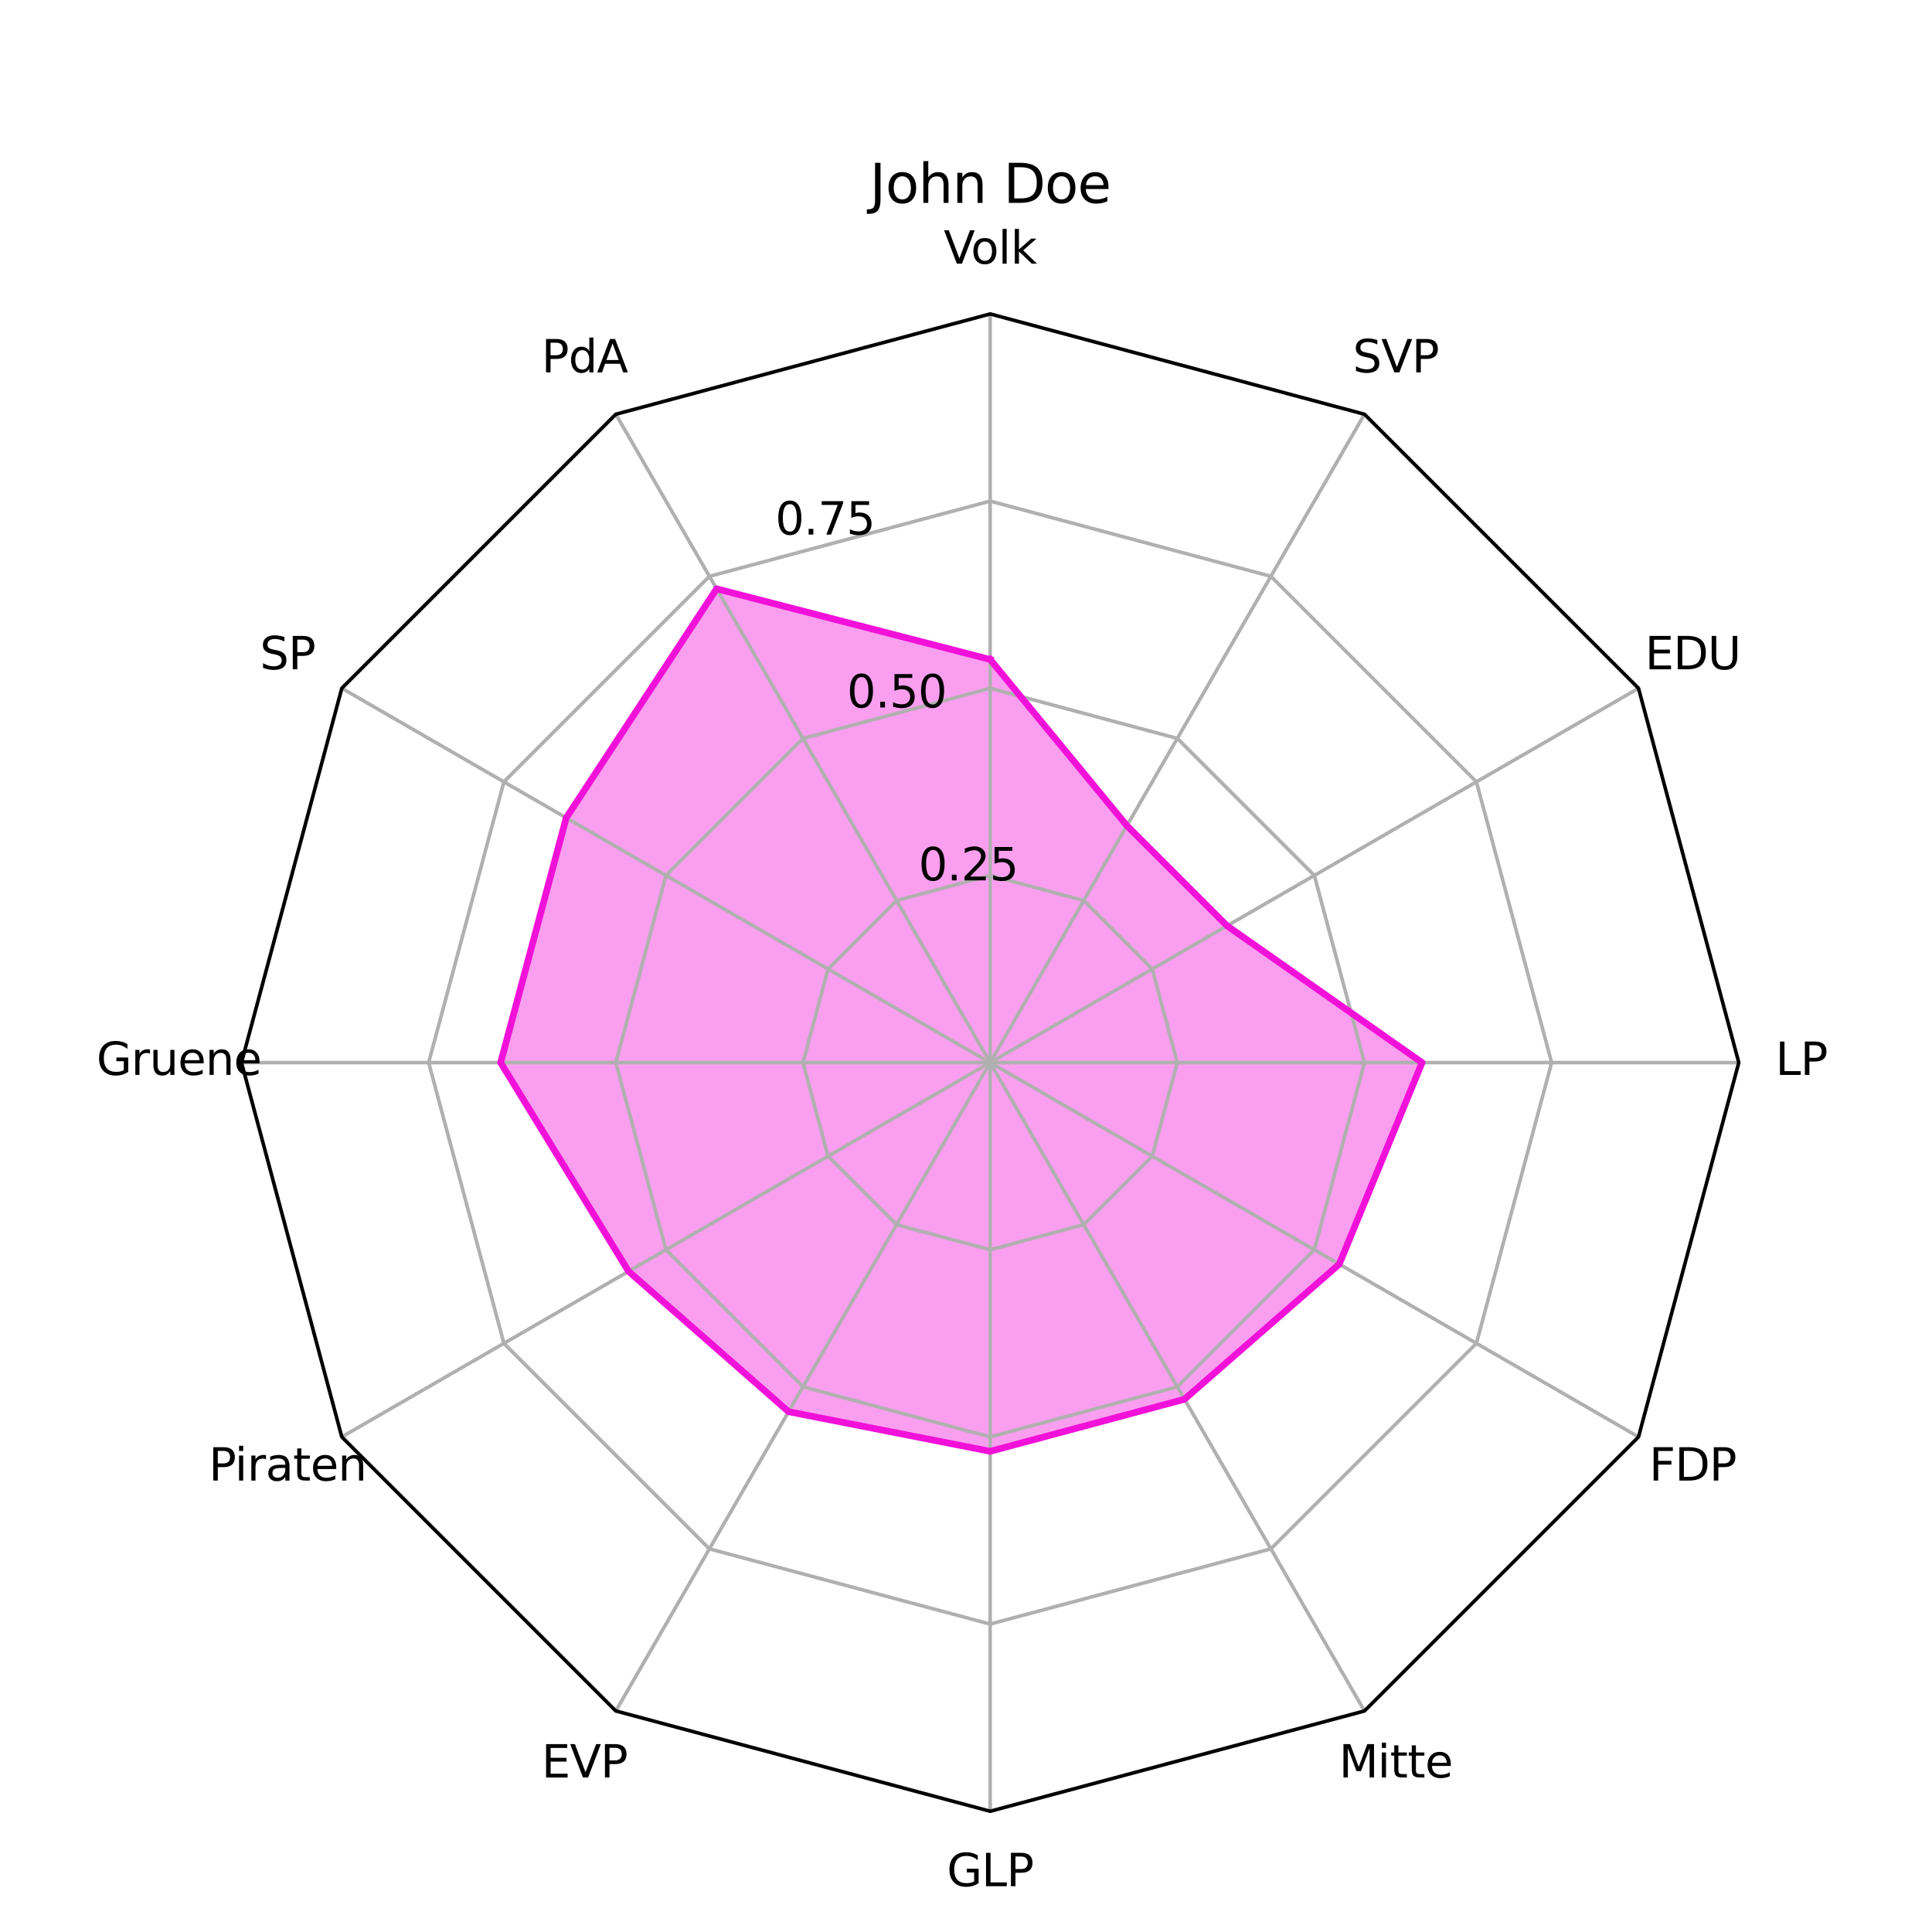 <?xml version="1.0" encoding="utf-8" standalone="no"?>
<!DOCTYPE svg PUBLIC "-//W3C//DTD SVG 1.1//EN"
  "http://www.w3.org/Graphics/SVG/1.1/DTD/svg11.dtd">
<svg xmlns:xlink="http://www.w3.org/1999/xlink" width="432pt" height="432pt" viewBox="0 0 432 432" xmlns="http://www.w3.org/2000/svg" version="1.1">
 <defs>
  <style type="text/css">*{stroke-linejoin: round; stroke-linecap: butt}</style>
 </defs>
 <g id="figure_1">
  <g id="patch_1">
   <path d="M 0 432 
L 432 432 
L 432 0 
L 0 0 
z
" style="fill: #ffffff"/>
  </g>
  <g id="axes_1">
   <g id="patch_2">
    <path d="M 221.4 70.2 
L 137.7 92.627 
L 76.427 153.9 
L 54 237.6 
L 76.427 321.3 
L 137.7 382.573 
L 221.4 405 
L 305.1 382.573 
L 366.373 321.3 
L 388.8 237.6 
L 366.373 153.9 
L 305.1 92.627 
z
" style="fill: #ffffff"/>
   </g>
   <g id="patch_3">
    <path d="M 221.4 147.462 
L 160.235 131.658 
L 126.61 182.873 
L 111.946 237.6 
L 140.55 284.279 
L 176.331 315.662 
L 221.4 324.519 
L 264.86 312.874 
L 299.462 282.669 
L 317.977 237.6 
L 274.371 207.017 
L 251.983 184.629 
z
" clip-path="url(#p919f8b1d9a)" style="fill: #f211d8; opacity: 0.4; stroke: #f211d8; stroke-linejoin: miter"/>
   </g>
   <g id="matplotlib.axis_1">
    <g id="xtick_1">
     <g id="line2d_1">
      <path d="M 221.4 237.6 
L 221.4 223.65 
L 221.4 209.7 
L 221.4 195.75 
L 221.4 181.8 
L 221.4 167.85 
L 221.4 153.9 
L 221.4 139.95 
L 221.4 126 
L 221.4 112.05 
L 221.4 98.1 
L 221.4 84.15 
L 221.4 70.2 
" clip-path="url(#p919f8b1d9a)" style="fill: none; stroke: #b0b0b0; stroke-width: 0.8; stroke-linecap: square"/>
     </g>
     <g id="text_1">
      <!-- Volk -->
      <g transform="translate(211.023 58.959)scale(0.1 -0.1)">
       <defs>
        <path id="DejaVuSans-56" d="M 1831 0 
L 50 4666 
L 709 4666 
L 2188 738 
L 3669 4666 
L 4325 4666 
L 2547 0 
L 1831 0 
z
" transform="scale(0.016)"/>
        <path id="DejaVuSans-6f" d="M 1959 3097 
Q 1497 3097 1228 2736 
Q 959 2375 959 1747 
Q 959 1119 1226 758 
Q 1494 397 1959 397 
Q 2419 397 2687 759 
Q 2956 1122 2956 1747 
Q 2956 2369 2687 2733 
Q 2419 3097 1959 3097 
z
M 1959 3584 
Q 2709 3584 3137 3096 
Q 3566 2609 3566 1747 
Q 3566 888 3137 398 
Q 2709 -91 1959 -91 
Q 1206 -91 779 398 
Q 353 888 353 1747 
Q 353 2609 779 3096 
Q 1206 3584 1959 3584 
z
" transform="scale(0.016)"/>
        <path id="DejaVuSans-6c" d="M 603 4863 
L 1178 4863 
L 1178 0 
L 603 0 
L 603 4863 
z
" transform="scale(0.016)"/>
        <path id="DejaVuSans-6b" d="M 581 4863 
L 1159 4863 
L 1159 1991 
L 2875 3500 
L 3609 3500 
L 1753 1863 
L 3688 0 
L 2938 0 
L 1159 1709 
L 1159 0 
L 581 0 
L 581 4863 
z
" transform="scale(0.016)"/>
       </defs>
       <use xlink:href="#DejaVuSans-56"/>
       <use xlink:href="#DejaVuSans-6f" x="60.658"/>
       <use xlink:href="#DejaVuSans-6c" x="121.84"/>
       <use xlink:href="#DejaVuSans-6b" x="149.623"/>
      </g>
     </g>
    </g>
    <g id="xtick_2">
     <g id="line2d_2">
      <path d="M 221.4 237.6 
L 214.425 225.519 
L 207.45 213.438 
L 200.475 201.357 
L 193.5 189.276 
L 186.525 177.195 
L 179.55 165.114 
L 172.575 153.033 
L 165.6 140.952 
L 158.625 128.871 
L 151.65 116.789 
L 144.675 104.708 
L 137.7 92.627 
" clip-path="url(#p919f8b1d9a)" style="fill: none; stroke: #b0b0b0; stroke-width: 0.8; stroke-linecap: square"/>
     </g>
     <g id="text_2">
      <!-- PdA -->
      <g transform="translate(121.091 83.262)scale(0.1 -0.1)">
       <defs>
        <path id="DejaVuSans-50" d="M 1259 4147 
L 1259 2394 
L 2053 2394 
Q 2494 2394 2734 2622 
Q 2975 2850 2975 3272 
Q 2975 3691 2734 3919 
Q 2494 4147 2053 4147 
L 1259 4147 
z
M 628 4666 
L 2053 4666 
Q 2838 4666 3239 4311 
Q 3641 3956 3641 3272 
Q 3641 2581 3239 2228 
Q 2838 1875 2053 1875 
L 1259 1875 
L 1259 0 
L 628 0 
L 628 4666 
z
" transform="scale(0.016)"/>
        <path id="DejaVuSans-64" d="M 2906 2969 
L 2906 4863 
L 3481 4863 
L 3481 0 
L 2906 0 
L 2906 525 
Q 2725 213 2448 61 
Q 2172 -91 1784 -91 
Q 1150 -91 751 415 
Q 353 922 353 1747 
Q 353 2572 751 3078 
Q 1150 3584 1784 3584 
Q 2172 3584 2448 3432 
Q 2725 3281 2906 2969 
z
M 947 1747 
Q 947 1113 1208 752 
Q 1469 391 1925 391 
Q 2381 391 2643 752 
Q 2906 1113 2906 1747 
Q 2906 2381 2643 2742 
Q 2381 3103 1925 3103 
Q 1469 3103 1208 2742 
Q 947 2381 947 1747 
z
" transform="scale(0.016)"/>
        <path id="DejaVuSans-41" d="M 2188 4044 
L 1331 1722 
L 3047 1722 
L 2188 4044 
z
M 1831 4666 
L 2547 4666 
L 4325 0 
L 3669 0 
L 3244 1197 
L 1141 1197 
L 716 0 
L 50 0 
L 1831 4666 
z
" transform="scale(0.016)"/>
       </defs>
       <use xlink:href="#DejaVuSans-50"/>
       <use xlink:href="#DejaVuSans-64" x="60.303"/>
       <use xlink:href="#DejaVuSans-41" x="123.779"/>
      </g>
     </g>
    </g>
    <g id="xtick_3">
     <g id="line2d_3">
      <path d="M 221.4 237.6 
L 209.319 230.625 
L 197.238 223.65 
L 185.157 216.675 
L 173.076 209.7 
L 160.995 202.725 
L 148.914 195.75 
L 136.833 188.775 
L 124.752 181.8 
L 112.671 174.825 
L 100.589 167.85 
L 88.508 160.875 
L 76.427 153.9 
" clip-path="url(#p919f8b1d9a)" style="fill: none; stroke: #b0b0b0; stroke-width: 0.8; stroke-linecap: square"/>
     </g>
     <g id="text_3">
      <!-- SP -->
      <g transform="translate(58.114 149.659)scale(0.1 -0.1)">
       <defs>
        <path id="DejaVuSans-53" d="M 3425 4513 
L 3425 3897 
Q 3066 4069 2747 4153 
Q 2428 4238 2131 4238 
Q 1616 4238 1336 4038 
Q 1056 3838 1056 3469 
Q 1056 3159 1242 3001 
Q 1428 2844 1947 2747 
L 2328 2669 
Q 3034 2534 3370 2195 
Q 3706 1856 3706 1288 
Q 3706 609 3251 259 
Q 2797 -91 1919 -91 
Q 1588 -91 1214 -16 
Q 841 59 441 206 
L 441 856 
Q 825 641 1194 531 
Q 1563 422 1919 422 
Q 2459 422 2753 634 
Q 3047 847 3047 1241 
Q 3047 1584 2836 1778 
Q 2625 1972 2144 2069 
L 1759 2144 
Q 1053 2284 737 2584 
Q 422 2884 422 3419 
Q 422 4038 858 4394 
Q 1294 4750 2059 4750 
Q 2388 4750 2728 4690 
Q 3069 4631 3425 4513 
z
" transform="scale(0.016)"/>
       </defs>
       <use xlink:href="#DejaVuSans-53"/>
       <use xlink:href="#DejaVuSans-50" x="63.477"/>
      </g>
     </g>
    </g>
    <g id="xtick_4">
     <g id="line2d_4">
      <path d="M 221.4 237.6 
L 207.45 237.6 
L 193.5 237.6 
L 179.55 237.6 
L 165.6 237.6 
L 151.65 237.6 
L 137.7 237.6 
L 123.75 237.6 
L 109.8 237.6 
L 95.85 237.6 
L 81.9 237.6 
L 67.95 237.6 
L 54 237.6 
" clip-path="url(#p919f8b1d9a)" style="fill: none; stroke: #b0b0b0; stroke-width: 0.8; stroke-linecap: square"/>
     </g>
     <g id="text_4">
      <!-- Gruene -->
      <g transform="translate(21.58 240.359)scale(0.1 -0.1)">
       <defs>
        <path id="DejaVuSans-47" d="M 3809 666 
L 3809 1919 
L 2778 1919 
L 2778 2438 
L 4434 2438 
L 4434 434 
Q 4069 175 3628 42 
Q 3188 -91 2688 -91 
Q 1594 -91 976 548 
Q 359 1188 359 2328 
Q 359 3472 976 4111 
Q 1594 4750 2688 4750 
Q 3144 4750 3555 4637 
Q 3966 4525 4313 4306 
L 4313 3634 
Q 3963 3931 3569 4081 
Q 3175 4231 2741 4231 
Q 1884 4231 1454 3753 
Q 1025 3275 1025 2328 
Q 1025 1384 1454 906 
Q 1884 428 2741 428 
Q 3075 428 3337 486 
Q 3600 544 3809 666 
z
" transform="scale(0.016)"/>
        <path id="DejaVuSans-72" d="M 2631 2963 
Q 2534 3019 2420 3045 
Q 2306 3072 2169 3072 
Q 1681 3072 1420 2755 
Q 1159 2438 1159 1844 
L 1159 0 
L 581 0 
L 581 3500 
L 1159 3500 
L 1159 2956 
Q 1341 3275 1631 3429 
Q 1922 3584 2338 3584 
Q 2397 3584 2469 3576 
Q 2541 3569 2628 3553 
L 2631 2963 
z
" transform="scale(0.016)"/>
        <path id="DejaVuSans-75" d="M 544 1381 
L 544 3500 
L 1119 3500 
L 1119 1403 
Q 1119 906 1312 657 
Q 1506 409 1894 409 
Q 2359 409 2629 706 
Q 2900 1003 2900 1516 
L 2900 3500 
L 3475 3500 
L 3475 0 
L 2900 0 
L 2900 538 
Q 2691 219 2414 64 
Q 2138 -91 1772 -91 
Q 1169 -91 856 284 
Q 544 659 544 1381 
z
M 1991 3584 
L 1991 3584 
z
" transform="scale(0.016)"/>
        <path id="DejaVuSans-65" d="M 3597 1894 
L 3597 1613 
L 953 1613 
Q 991 1019 1311 708 
Q 1631 397 2203 397 
Q 2534 397 2845 478 
Q 3156 559 3463 722 
L 3463 178 
Q 3153 47 2828 -22 
Q 2503 -91 2169 -91 
Q 1331 -91 842 396 
Q 353 884 353 1716 
Q 353 2575 817 3079 
Q 1281 3584 2069 3584 
Q 2775 3584 3186 3129 
Q 3597 2675 3597 1894 
z
M 3022 2063 
Q 3016 2534 2758 2815 
Q 2500 3097 2075 3097 
Q 1594 3097 1305 2825 
Q 1016 2553 972 2059 
L 3022 2063 
z
" transform="scale(0.016)"/>
        <path id="DejaVuSans-6e" d="M 3513 2113 
L 3513 0 
L 2938 0 
L 2938 2094 
Q 2938 2591 2744 2837 
Q 2550 3084 2163 3084 
Q 1697 3084 1428 2787 
Q 1159 2491 1159 1978 
L 1159 0 
L 581 0 
L 581 3500 
L 1159 3500 
L 1159 2956 
Q 1366 3272 1645 3428 
Q 1925 3584 2291 3584 
Q 2894 3584 3203 3211 
Q 3513 2838 3513 2113 
z
" transform="scale(0.016)"/>
       </defs>
       <use xlink:href="#DejaVuSans-47"/>
       <use xlink:href="#DejaVuSans-72" x="77.49"/>
       <use xlink:href="#DejaVuSans-75" x="118.604"/>
       <use xlink:href="#DejaVuSans-65" x="181.982"/>
       <use xlink:href="#DejaVuSans-6e" x="243.506"/>
       <use xlink:href="#DejaVuSans-65" x="306.885"/>
      </g>
     </g>
    </g>
    <g id="xtick_5">
     <g id="line2d_5">
      <path d="M 221.4 237.6 
L 209.319 244.575 
L 197.238 251.55 
L 185.157 258.525 
L 173.076 265.5 
L 160.995 272.475 
L 148.914 279.45 
L 136.833 286.425 
L 124.752 293.4 
L 112.671 300.375 
L 100.589 307.35 
L 88.508 314.325 
L 76.427 321.3 
" clip-path="url(#p919f8b1d9a)" style="fill: none; stroke: #b0b0b0; stroke-width: 0.8; stroke-linecap: square"/>
     </g>
     <g id="text_5">
      <!-- Piraten -->
      <g transform="translate(46.687 331.059)scale(0.1 -0.1)">
       <defs>
        <path id="DejaVuSans-69" d="M 603 3500 
L 1178 3500 
L 1178 0 
L 603 0 
L 603 3500 
z
M 603 4863 
L 1178 4863 
L 1178 4134 
L 603 4134 
L 603 4863 
z
" transform="scale(0.016)"/>
        <path id="DejaVuSans-61" d="M 2194 1759 
Q 1497 1759 1228 1600 
Q 959 1441 959 1056 
Q 959 750 1161 570 
Q 1363 391 1709 391 
Q 2188 391 2477 730 
Q 2766 1069 2766 1631 
L 2766 1759 
L 2194 1759 
z
M 3341 1997 
L 3341 0 
L 2766 0 
L 2766 531 
Q 2569 213 2275 61 
Q 1981 -91 1556 -91 
Q 1019 -91 701 211 
Q 384 513 384 1019 
Q 384 1609 779 1909 
Q 1175 2209 1959 2209 
L 2766 2209 
L 2766 2266 
Q 2766 2663 2505 2880 
Q 2244 3097 1772 3097 
Q 1472 3097 1187 3025 
Q 903 2953 641 2809 
L 641 3341 
Q 956 3463 1253 3523 
Q 1550 3584 1831 3584 
Q 2591 3584 2966 3190 
Q 3341 2797 3341 1997 
z
" transform="scale(0.016)"/>
        <path id="DejaVuSans-74" d="M 1172 4494 
L 1172 3500 
L 2356 3500 
L 2356 3053 
L 1172 3053 
L 1172 1153 
Q 1172 725 1289 603 
Q 1406 481 1766 481 
L 2356 481 
L 2356 0 
L 1766 0 
Q 1100 0 847 248 
Q 594 497 594 1153 
L 594 3053 
L 172 3053 
L 172 3500 
L 594 3500 
L 594 4494 
L 1172 4494 
z
" transform="scale(0.016)"/>
       </defs>
       <use xlink:href="#DejaVuSans-50"/>
       <use xlink:href="#DejaVuSans-69" x="58.053"/>
       <use xlink:href="#DejaVuSans-72" x="85.836"/>
       <use xlink:href="#DejaVuSans-61" x="126.949"/>
       <use xlink:href="#DejaVuSans-74" x="188.229"/>
       <use xlink:href="#DejaVuSans-65" x="227.438"/>
       <use xlink:href="#DejaVuSans-6e" x="288.961"/>
      </g>
     </g>
    </g>
    <g id="xtick_6">
     <g id="line2d_6">
      <path d="M 221.4 237.6 
L 214.425 249.681 
L 207.45 261.762 
L 200.475 273.843 
L 193.5 285.924 
L 186.525 298.005 
L 179.55 310.086 
L 172.575 322.167 
L 165.6 334.248 
L 158.625 346.329 
L 151.65 358.411 
L 144.675 370.492 
L 137.7 382.573 
" clip-path="url(#p919f8b1d9a)" style="fill: none; stroke: #b0b0b0; stroke-width: 0.8; stroke-linecap: square"/>
     </g>
     <g id="text_6">
      <!-- EVP -->
      <g transform="translate(121.105 397.456)scale(0.1 -0.1)">
       <defs>
        <path id="DejaVuSans-45" d="M 628 4666 
L 3578 4666 
L 3578 4134 
L 1259 4134 
L 1259 2753 
L 3481 2753 
L 3481 2222 
L 1259 2222 
L 1259 531 
L 3634 531 
L 3634 0 
L 628 0 
L 628 4666 
z
" transform="scale(0.016)"/>
       </defs>
       <use xlink:href="#DejaVuSans-45"/>
       <use xlink:href="#DejaVuSans-56" x="63.184"/>
       <use xlink:href="#DejaVuSans-50" x="131.592"/>
      </g>
     </g>
    </g>
    <g id="xtick_7">
     <g id="line2d_7">
      <path d="M 221.4 237.6 
L 221.4 251.55 
L 221.4 265.5 
L 221.4 279.45 
L 221.4 293.4 
L 221.4 307.35 
L 221.4 321.3 
L 221.4 335.25 
L 221.4 349.2 
L 221.4 363.15 
L 221.4 377.1 
L 221.4 391.05 
L 221.4 405 
" clip-path="url(#p919f8b1d9a)" style="fill: none; stroke: #b0b0b0; stroke-width: 0.8; stroke-linecap: square"/>
     </g>
     <g id="text_7">
      <!-- GLP -->
      <g transform="translate(211.725 421.759)scale(0.1 -0.1)">
       <defs>
        <path id="DejaVuSans-4c" d="M 628 4666 
L 1259 4666 
L 1259 531 
L 3531 531 
L 3531 0 
L 628 0 
L 628 4666 
z
" transform="scale(0.016)"/>
       </defs>
       <use xlink:href="#DejaVuSans-47"/>
       <use xlink:href="#DejaVuSans-4c" x="77.49"/>
       <use xlink:href="#DejaVuSans-50" x="133.203"/>
      </g>
     </g>
    </g>
    <g id="xtick_8">
     <g id="line2d_8">
      <path d="M 221.4 237.6 
L 228.375 249.681 
L 235.35 261.762 
L 242.325 273.843 
L 249.3 285.924 
L 256.275 298.005 
L 263.25 310.086 
L 270.225 322.167 
L 277.2 334.248 
L 284.175 346.329 
L 291.15 358.411 
L 298.125 370.492 
L 305.1 382.573 
" clip-path="url(#p919f8b1d9a)" style="fill: none; stroke: #b0b0b0; stroke-width: 0.8; stroke-linecap: square"/>
     </g>
     <g id="text_8">
      <!-- Mitte -->
      <g transform="translate(299.4 397.456)scale(0.1 -0.1)">
       <defs>
        <path id="DejaVuSans-4d" d="M 628 4666 
L 1569 4666 
L 2759 1491 
L 3956 4666 
L 4897 4666 
L 4897 0 
L 4281 0 
L 4281 4097 
L 3078 897 
L 2444 897 
L 1241 4097 
L 1241 0 
L 628 0 
L 628 4666 
z
" transform="scale(0.016)"/>
       </defs>
       <use xlink:href="#DejaVuSans-4d"/>
       <use xlink:href="#DejaVuSans-69" x="86.279"/>
       <use xlink:href="#DejaVuSans-74" x="114.062"/>
       <use xlink:href="#DejaVuSans-74" x="153.271"/>
       <use xlink:href="#DejaVuSans-65" x="192.48"/>
      </g>
     </g>
    </g>
    <g id="xtick_9">
     <g id="line2d_9">
      <path d="M 221.4 237.6 
L 233.481 244.575 
L 245.562 251.55 
L 257.643 258.525 
L 269.724 265.5 
L 281.805 272.475 
L 293.886 279.45 
L 305.967 286.425 
L 318.048 293.4 
L 330.129 300.375 
L 342.211 307.35 
L 354.292 314.325 
L 366.373 321.3 
" clip-path="url(#p919f8b1d9a)" style="fill: none; stroke: #b0b0b0; stroke-width: 0.8; stroke-linecap: square"/>
     </g>
     <g id="text_9">
      <!-- FDP -->
      <g transform="translate(368.756 331.059)scale(0.1 -0.1)">
       <defs>
        <path id="DejaVuSans-46" d="M 628 4666 
L 3309 4666 
L 3309 4134 
L 1259 4134 
L 1259 2759 
L 3109 2759 
L 3109 2228 
L 1259 2228 
L 1259 0 
L 628 0 
L 628 4666 
z
" transform="scale(0.016)"/>
        <path id="DejaVuSans-44" d="M 1259 4147 
L 1259 519 
L 2022 519 
Q 2988 519 3436 956 
Q 3884 1394 3884 2338 
Q 3884 3275 3436 3711 
Q 2988 4147 2022 4147 
L 1259 4147 
z
M 628 4666 
L 1925 4666 
Q 3281 4666 3915 4102 
Q 4550 3538 4550 2338 
Q 4550 1131 3912 565 
Q 3275 0 1925 0 
L 628 0 
L 628 4666 
z
" transform="scale(0.016)"/>
       </defs>
       <use xlink:href="#DejaVuSans-46"/>
       <use xlink:href="#DejaVuSans-44" x="57.52"/>
       <use xlink:href="#DejaVuSans-50" x="134.521"/>
      </g>
     </g>
    </g>
    <g id="xtick_10">
     <g id="line2d_10">
      <path d="M 221.4 237.6 
L 235.35 237.6 
L 249.3 237.6 
L 263.25 237.6 
L 277.2 237.6 
L 291.15 237.6 
L 305.1 237.6 
L 319.05 237.6 
L 333 237.6 
L 346.95 237.6 
L 360.9 237.6 
L 374.85 237.6 
L 388.8 237.6 
" clip-path="url(#p919f8b1d9a)" style="fill: none; stroke: #b0b0b0; stroke-width: 0.8; stroke-linecap: square"/>
     </g>
     <g id="text_10">
      <!-- LP -->
      <g transform="translate(396.999 240.359)scale(0.1 -0.1)">
       <use xlink:href="#DejaVuSans-4c"/>
       <use xlink:href="#DejaVuSans-50" x="55.713"/>
      </g>
     </g>
    </g>
    <g id="xtick_11">
     <g id="line2d_11">
      <path d="M 221.4 237.6 
L 233.481 230.625 
L 245.562 223.65 
L 257.643 216.675 
L 269.724 209.7 
L 281.805 202.725 
L 293.886 195.75 
L 305.967 188.775 
L 318.048 181.8 
L 330.129 174.825 
L 342.211 167.85 
L 354.292 160.875 
L 366.373 153.9 
" clip-path="url(#p919f8b1d9a)" style="fill: none; stroke: #b0b0b0; stroke-width: 0.8; stroke-linecap: square"/>
     </g>
     <g id="text_11">
      <!-- EDU -->
      <g transform="translate(367.828 149.659)scale(0.1 -0.1)">
       <defs>
        <path id="DejaVuSans-55" d="M 556 4666 
L 1191 4666 
L 1191 1831 
Q 1191 1081 1462 751 
Q 1734 422 2344 422 
Q 2950 422 3222 751 
Q 3494 1081 3494 1831 
L 3494 4666 
L 4128 4666 
L 4128 1753 
Q 4128 841 3676 375 
Q 3225 -91 2344 -91 
Q 1459 -91 1007 375 
Q 556 841 556 1753 
L 556 4666 
z
" transform="scale(0.016)"/>
       </defs>
       <use xlink:href="#DejaVuSans-45"/>
       <use xlink:href="#DejaVuSans-44" x="63.184"/>
       <use xlink:href="#DejaVuSans-55" x="140.186"/>
      </g>
     </g>
    </g>
    <g id="xtick_12">
     <g id="line2d_12">
      <path d="M 221.4 237.6 
L 228.375 225.519 
L 235.35 213.438 
L 242.325 201.357 
L 249.3 189.276 
L 256.275 177.195 
L 263.25 165.114 
L 270.225 153.033 
L 277.2 140.952 
L 284.175 128.871 
L 291.15 116.789 
L 298.125 104.708 
L 305.1 92.627 
" clip-path="url(#p919f8b1d9a)" style="fill: none; stroke: #b0b0b0; stroke-width: 0.8; stroke-linecap: square"/>
     </g>
     <g id="text_12">
      <!-- SVP -->
      <g transform="translate(302.491 83.262)scale(0.1 -0.1)">
       <use xlink:href="#DejaVuSans-53"/>
       <use xlink:href="#DejaVuSans-56" x="63.477"/>
       <use xlink:href="#DejaVuSans-50" x="131.885"/>
      </g>
     </g>
    </g>
   </g>
   <g id="matplotlib.axis_2">
    <g id="ytick_1">
     <g id="line2d_13">
      <path d="M 221.4 195.75 
L 200.475 201.357 
L 185.157 216.675 
L 179.55 237.6 
L 185.157 258.525 
L 200.475 273.843 
L 221.4 279.45 
L 242.325 273.843 
L 257.643 258.525 
L 263.25 237.6 
L 257.643 216.675 
L 242.325 201.357 
L 221.4 195.75 
" clip-path="url(#p919f8b1d9a)" style="fill: none; stroke: #b0b0b0; stroke-width: 0.8; stroke-linecap: square"/>
     </g>
     <g id="text_13">
      <!-- 0.25 -->
      <g transform="translate(205.385 196.856)scale(0.1 -0.1)">
       <defs>
        <path id="DejaVuSans-30" d="M 2034 4250 
Q 1547 4250 1301 3770 
Q 1056 3291 1056 2328 
Q 1056 1369 1301 889 
Q 1547 409 2034 409 
Q 2525 409 2770 889 
Q 3016 1369 3016 2328 
Q 3016 3291 2770 3770 
Q 2525 4250 2034 4250 
z
M 2034 4750 
Q 2819 4750 3233 4129 
Q 3647 3509 3647 2328 
Q 3647 1150 3233 529 
Q 2819 -91 2034 -91 
Q 1250 -91 836 529 
Q 422 1150 422 2328 
Q 422 3509 836 4129 
Q 1250 4750 2034 4750 
z
" transform="scale(0.016)"/>
        <path id="DejaVuSans-2e" d="M 684 794 
L 1344 794 
L 1344 0 
L 684 0 
L 684 794 
z
" transform="scale(0.016)"/>
        <path id="DejaVuSans-32" d="M 1228 531 
L 3431 531 
L 3431 0 
L 469 0 
L 469 531 
Q 828 903 1448 1529 
Q 2069 2156 2228 2338 
Q 2531 2678 2651 2914 
Q 2772 3150 2772 3378 
Q 2772 3750 2511 3984 
Q 2250 4219 1831 4219 
Q 1534 4219 1204 4116 
Q 875 4013 500 3803 
L 500 4441 
Q 881 4594 1212 4672 
Q 1544 4750 1819 4750 
Q 2544 4750 2975 4387 
Q 3406 4025 3406 3419 
Q 3406 3131 3298 2873 
Q 3191 2616 2906 2266 
Q 2828 2175 2409 1742 
Q 1991 1309 1228 531 
z
" transform="scale(0.016)"/>
        <path id="DejaVuSans-35" d="M 691 4666 
L 3169 4666 
L 3169 4134 
L 1269 4134 
L 1269 2991 
Q 1406 3038 1543 3061 
Q 1681 3084 1819 3084 
Q 2600 3084 3056 2656 
Q 3513 2228 3513 1497 
Q 3513 744 3044 326 
Q 2575 -91 1722 -91 
Q 1428 -91 1123 -41 
Q 819 9 494 109 
L 494 744 
Q 775 591 1075 516 
Q 1375 441 1709 441 
Q 2250 441 2565 725 
Q 2881 1009 2881 1497 
Q 2881 1984 2565 2268 
Q 2250 2553 1709 2553 
Q 1456 2553 1204 2497 
Q 953 2441 691 2322 
L 691 4666 
z
" transform="scale(0.016)"/>
       </defs>
       <use xlink:href="#DejaVuSans-30"/>
       <use xlink:href="#DejaVuSans-2e" x="63.623"/>
       <use xlink:href="#DejaVuSans-32" x="95.41"/>
       <use xlink:href="#DejaVuSans-35" x="159.033"/>
      </g>
     </g>
    </g>
    <g id="ytick_2">
     <g id="line2d_14">
      <path d="M 221.4 153.9 
L 179.55 165.114 
L 148.914 195.75 
L 137.7 237.6 
L 148.914 279.45 
L 179.55 310.086 
L 221.4 321.3 
L 263.25 310.086 
L 293.886 279.45 
L 305.1 237.6 
L 293.886 195.75 
L 263.25 165.114 
L 221.4 153.9 
" clip-path="url(#p919f8b1d9a)" style="fill: none; stroke: #b0b0b0; stroke-width: 0.8; stroke-linecap: square"/>
     </g>
     <g id="text_14">
      <!-- 0.50 -->
      <g transform="translate(189.369 158.192)scale(0.1 -0.1)">
       <use xlink:href="#DejaVuSans-30"/>
       <use xlink:href="#DejaVuSans-2e" x="63.623"/>
       <use xlink:href="#DejaVuSans-35" x="95.41"/>
       <use xlink:href="#DejaVuSans-30" x="159.033"/>
      </g>
     </g>
    </g>
    <g id="ytick_3">
     <g id="line2d_15">
      <path d="M 221.4 112.05 
L 158.625 128.871 
L 112.671 174.825 
L 95.85 237.6 
L 112.671 300.375 
L 158.625 346.329 
L 221.4 363.15 
L 284.175 346.329 
L 330.129 300.375 
L 346.95 237.6 
L 330.129 174.825 
L 284.175 128.871 
L 221.4 112.05 
" clip-path="url(#p919f8b1d9a)" style="fill: none; stroke: #b0b0b0; stroke-width: 0.8; stroke-linecap: square"/>
     </g>
     <g id="text_15">
      <!-- 0.75 -->
      <g transform="translate(173.354 119.527)scale(0.1 -0.1)">
       <defs>
        <path id="DejaVuSans-37" d="M 525 4666 
L 3525 4666 
L 3525 4397 
L 1831 0 
L 1172 0 
L 2766 4134 
L 525 4134 
L 525 4666 
z
" transform="scale(0.016)"/>
       </defs>
       <use xlink:href="#DejaVuSans-30"/>
       <use xlink:href="#DejaVuSans-2e" x="63.623"/>
       <use xlink:href="#DejaVuSans-37" x="95.41"/>
       <use xlink:href="#DejaVuSans-35" x="159.033"/>
      </g>
     </g>
    </g>
   </g>
   <g id="line2d_16">
    <path d="M 221.4 147.462 
L 160.235 131.658 
L 126.61 182.873 
L 111.946 237.6 
L 140.55 284.279 
L 176.331 315.662 
L 221.4 324.519 
L 264.86 312.874 
L 299.462 282.669 
L 317.977 237.6 
L 274.371 207.017 
L 251.983 184.629 
L 221.4 147.462 
" clip-path="url(#p919f8b1d9a)" style="fill: none; stroke: #f211d8; stroke-width: 1.5; stroke-linecap: square"/>
   </g>
   <g id="patch_4">
    <path d="M 221.4 70.2 
L 137.7 92.627 
L 76.427 153.9 
L 54 237.6 
L 76.427 321.3 
L 137.7 382.573 
L 221.4 405 
L 305.1 382.573 
L 366.373 321.3 
L 388.8 237.6 
L 366.373 153.9 
L 305.1 92.627 
L 221.4 70.2 
z
" style="fill: none; stroke: #000000; stroke-width: 0.8; stroke-linejoin: miter; stroke-linecap: square"/>
   </g>
   <g id="text_16">
    <!-- John Doe -->
    <g transform="translate(194.464 45.361)scale(0.12 -0.12)">
     <defs>
      <path id="DejaVuSans-4a" d="M 628 4666 
L 1259 4666 
L 1259 325 
Q 1259 -519 939 -900 
Q 619 -1281 -91 -1281 
L -331 -1281 
L -331 -750 
L -134 -750 
Q 284 -750 456 -515 
Q 628 -281 628 325 
L 628 4666 
z
" transform="scale(0.016)"/>
      <path id="DejaVuSans-68" d="M 3513 2113 
L 3513 0 
L 2938 0 
L 2938 2094 
Q 2938 2591 2744 2837 
Q 2550 3084 2163 3084 
Q 1697 3084 1428 2787 
Q 1159 2491 1159 1978 
L 1159 0 
L 581 0 
L 581 4863 
L 1159 4863 
L 1159 2956 
Q 1366 3272 1645 3428 
Q 1925 3584 2291 3584 
Q 2894 3584 3203 3211 
Q 3513 2838 3513 2113 
z
" transform="scale(0.016)"/>
      <path id="DejaVuSans-20" transform="scale(0.016)"/>
     </defs>
     <use xlink:href="#DejaVuSans-4a"/>
     <use xlink:href="#DejaVuSans-6f" x="29.492"/>
     <use xlink:href="#DejaVuSans-68" x="90.674"/>
     <use xlink:href="#DejaVuSans-6e" x="154.053"/>
     <use xlink:href="#DejaVuSans-20" x="217.432"/>
     <use xlink:href="#DejaVuSans-44" x="249.219"/>
     <use xlink:href="#DejaVuSans-6f" x="326.221"/>
     <use xlink:href="#DejaVuSans-65" x="387.402"/>
    </g>
   </g>
  </g>
 </g>
 <defs>
  <clipPath id="p919f8b1d9a">
   <path d="M 221.4 70.2 
L 137.7 92.627 
L 76.427 153.9 
L 54 237.6 
L 76.427 321.3 
L 137.7 382.573 
L 221.4 405 
L 305.1 382.573 
L 366.373 321.3 
L 388.8 237.6 
L 366.373 153.9 
L 305.1 92.627 
z
"/>
  </clipPath>
 </defs>
</svg>
